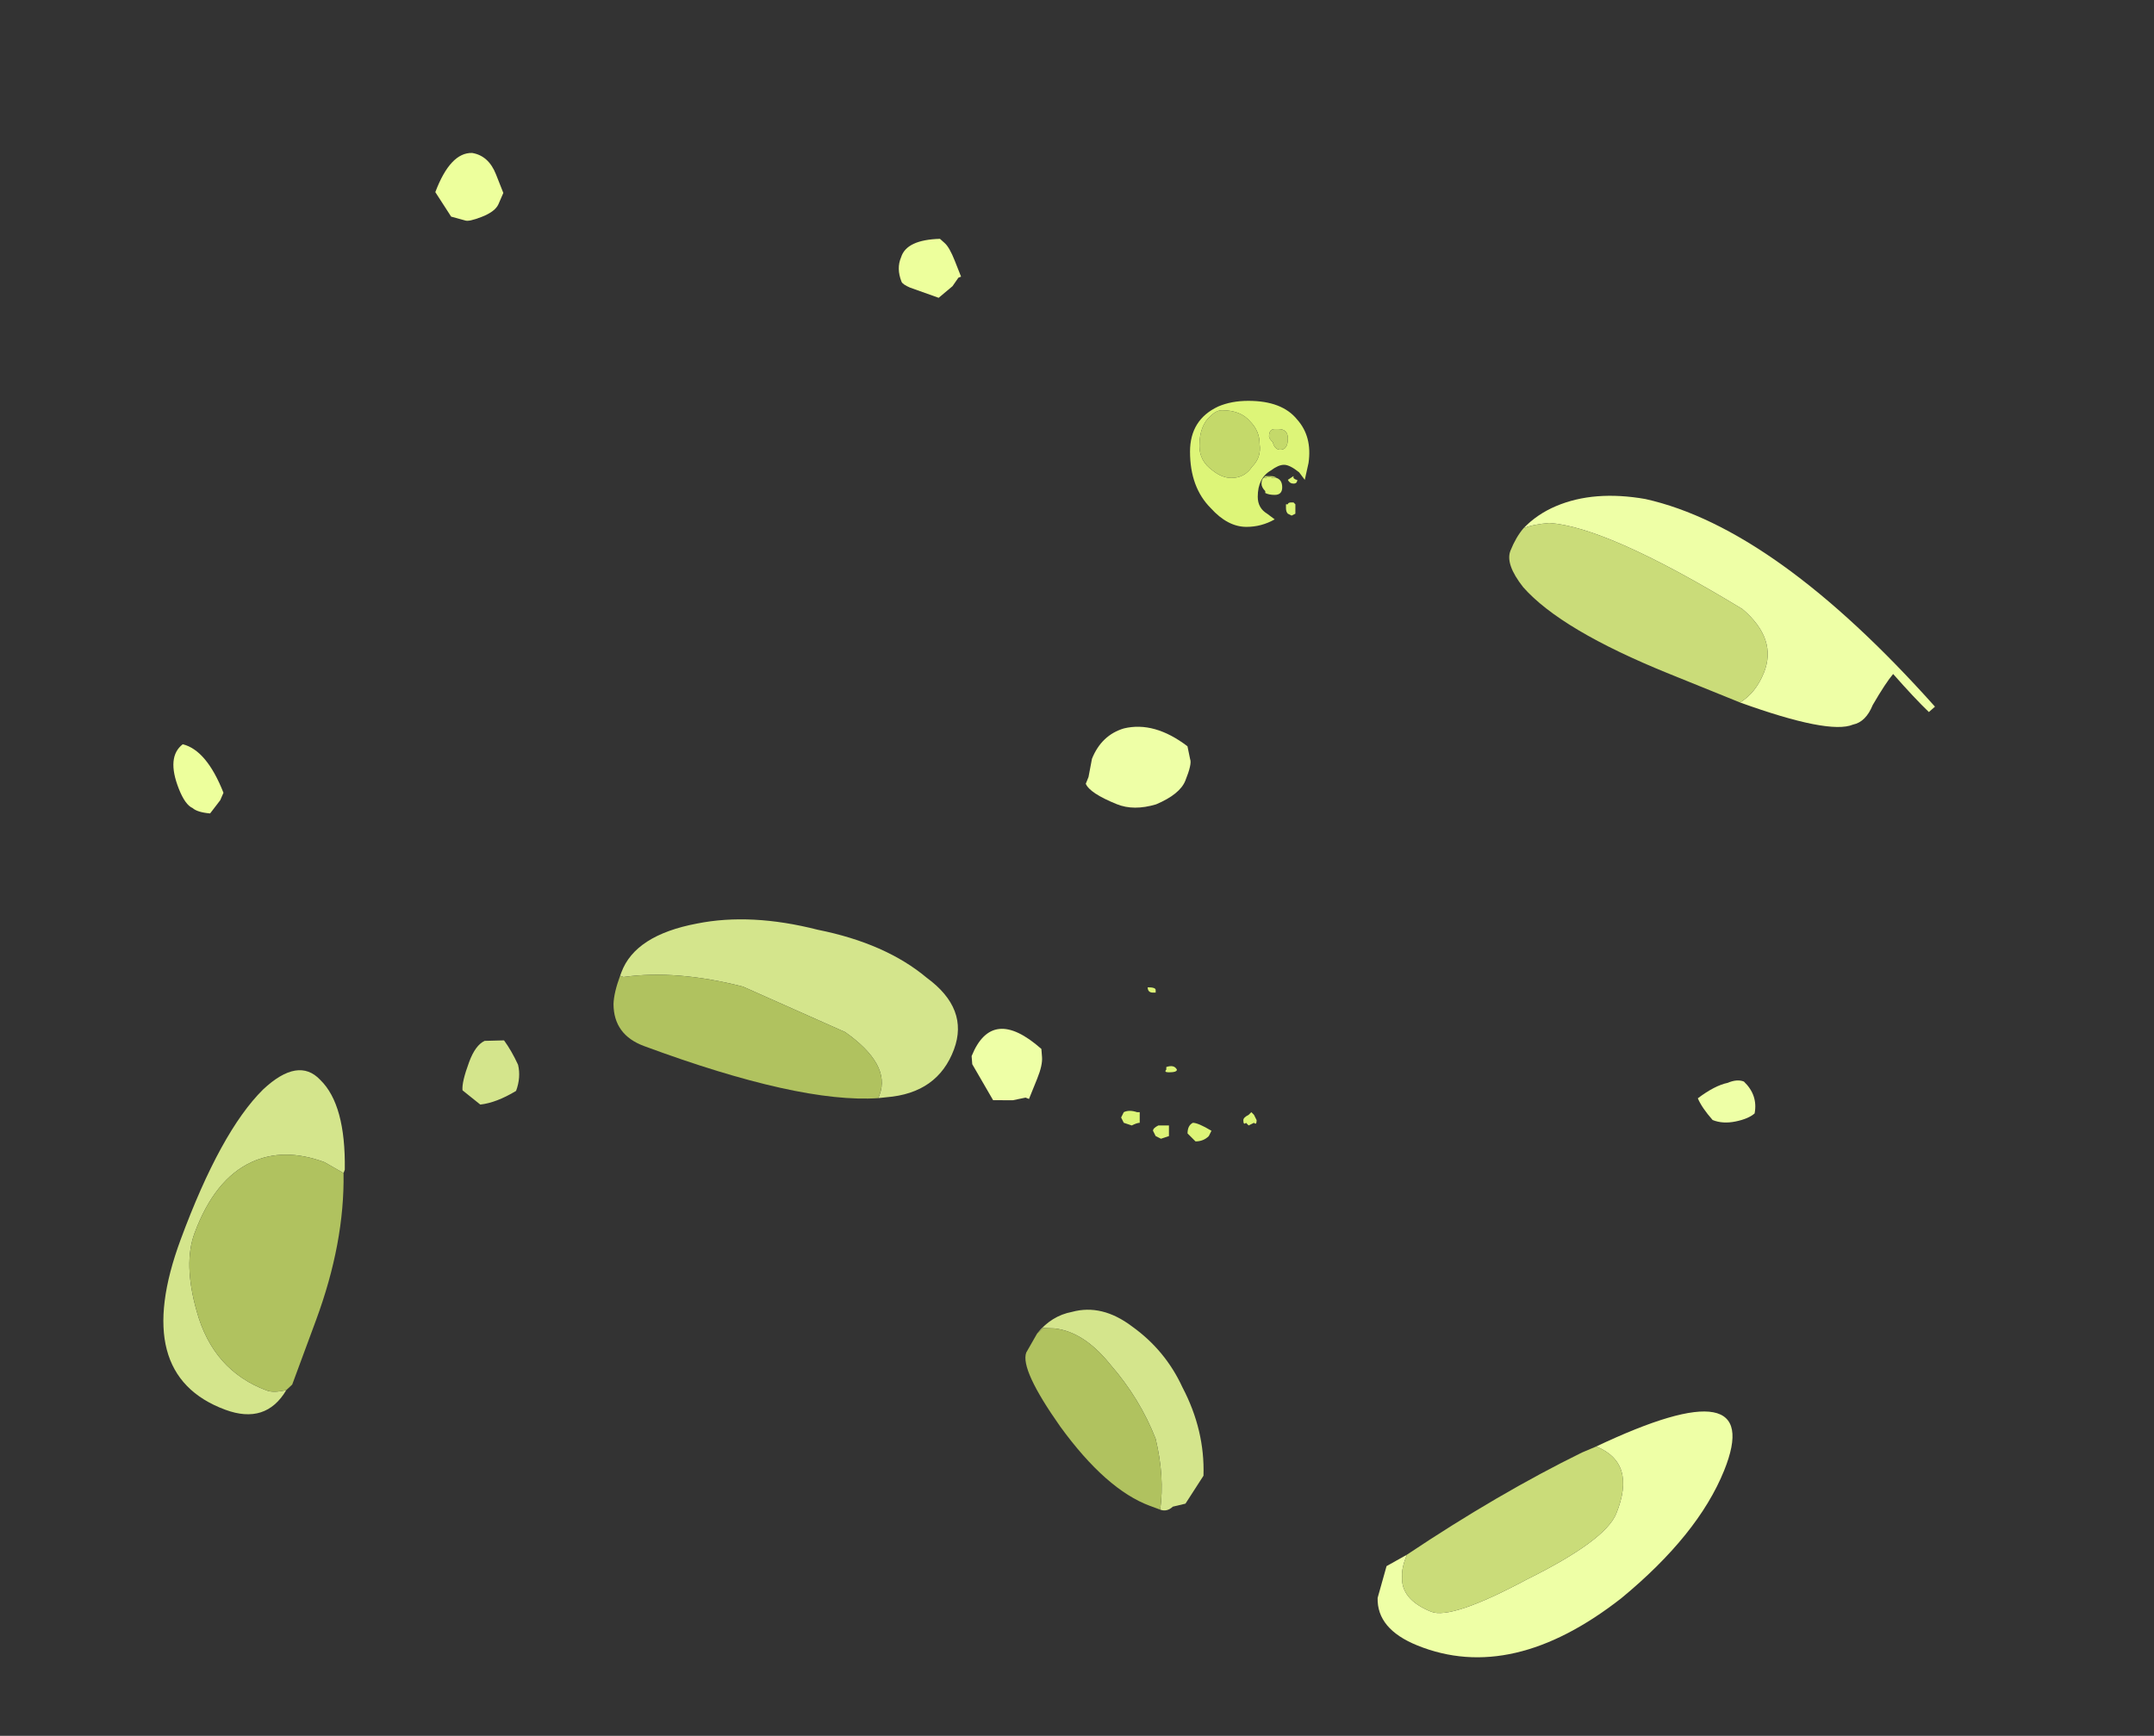 <?xml version="1.0" encoding="UTF-8" standalone="no"?>
<svg xmlns:ffdec="https://www.free-decompiler.com/flash" xmlns:xlink="http://www.w3.org/1999/xlink" ffdec:objectType="frame" height="179.8px" width="223.1px" xmlns="http://www.w3.org/2000/svg">
  <rect width="100%" height="100%" fill="#333333" stroke="none"/>
  <g transform="matrix(1.0, 0.0, 0.0, 1.0, 105.7, 97.5)">
    <use ffdec:characterId="1637" height="9.15" transform="matrix(7.0, 2.589, -2.589, 7.0, -68.478, -19.151)" width="14.45" xlink:href="#shape0"/>
    <use ffdec:characterId="1644" height="9.1" transform="matrix(5.513, -2.179, 2.179, 5.513, -105.697, -62.648)" width="16.0" xlink:href="#shape1"/>
    <use ffdec:characterId="1645" height="15.8" transform="matrix(7.0, 2.833, -2.833, 7.0, 24.965, -62.308)" width="11.7" xlink:href="#shape2"/>
    <use ffdec:characterId="1643" height="2.9" transform="matrix(5.504, 0.0, 0.0, 5.504, 10.42, 4.767)" width="2.55" xlink:href="#shape3"/>
    <use ffdec:characterId="1635" height="3.2" transform="matrix(0.0, 3.897, -3.897, 0.0, 30.027, -55.98)" width="3.35" xlink:href="#shape4"/>
  </g>
  <defs>
    <g id="shape0" transform="matrix(1.0, 0.0, 0.0, 1.0, 8.15, 8.95)">
      <path d="M3.45 -4.7 Q3.55 -5.0 3.8 -5.15 4.15 -5.4 4.65 -5.25 5.2 -5.1 5.6 -4.7 6.1 -4.25 6.3 -3.65 L6.2 -3.2 6.05 -3.1 Q6.0 -3.0 5.9 -3.0 5.8 -3.45 5.5 -3.9 5.1 -4.35 4.55 -4.65 4.05 -4.95 3.65 -4.85 L3.5 -4.8 3.45 -4.7 M0.25 -7.0 L0.25 -7.05 Q0.25 -7.5 -0.5 -7.7 L-2.05 -7.8 Q-3.0 -7.7 -3.65 -7.35 L-3.7 -7.35 -3.7 -7.4 Q-3.7 -7.95 -2.95 -8.4 -2.3 -8.8 -1.35 -8.9 -0.4 -9.05 0.3 -8.8 1.0 -8.6 1.0 -8.0 1.0 -7.35 0.35 -7.05 L0.25 -7.0 M-6.35 -3.45 L-6.65 -3.5 Q-7.25 -3.5 -7.6 -3.15 -8.0 -2.75 -8.0 -1.95 -8.0 -1.5 -7.6 -0.95 -7.1 -0.25 -6.3 -0.25 -6.2 -0.25 -6.05 -0.35 L-6.0 -0.45 -6.05 -0.35 Q-6.15 0.2 -6.75 0.2 -8.15 0.2 -8.15 -1.8 -8.15 -3.4 -7.8 -4.15 -7.5 -4.75 -7.1 -4.55 -6.65 -4.35 -6.35 -3.5 L-6.35 -3.45 M-5.25 -5.5 Q-5.25 -5.75 -5.15 -5.85 L-4.9 -5.95 Q-4.75 -5.85 -4.6 -5.7 -4.5 -5.55 -4.5 -5.35 -4.7 -5.1 -4.9 -5.0 L-5.2 -5.1 Q-5.25 -5.2 -5.25 -5.5" fill="#d4e58c" fill-rule="evenodd" stroke="none"/>
      <path d="M5.9 -3.0 L5.75 -3.0 Q5.1 -3.0 4.2 -3.6 3.4 -4.15 3.4 -4.4 L3.45 -4.7 3.5 -4.8 3.65 -4.85 Q4.05 -4.95 4.55 -4.65 5.1 -4.35 5.5 -3.9 5.8 -3.45 5.9 -3.0 M-3.7 -7.35 L-3.65 -7.35 Q-3.0 -7.7 -2.05 -7.8 L-0.5 -7.7 Q0.25 -7.5 0.25 -7.05 L0.25 -7.0 Q-0.75 -6.55 -3.05 -6.55 -3.5 -6.55 -3.65 -6.95 -3.7 -7.1 -3.7 -7.35 M-6.0 -0.45 L-6.05 -0.35 Q-6.2 -0.25 -6.3 -0.25 -7.1 -0.25 -7.6 -0.95 -8.0 -1.5 -8.0 -1.95 -8.0 -2.75 -7.6 -3.15 -7.25 -3.5 -6.65 -3.5 L-6.35 -3.45 Q-6.0 -2.55 -6.0 -1.4 L-6.0 -0.45" fill="#b0c25f" fill-rule="evenodd" stroke="none"/>
    </g>
    <g id="shape1" transform="matrix(1.0, 0.0, 0.0, 1.0, 9.45, 10.6)">
      <path d="M6.5 -6.05 Q6.55 -5.95 6.55 -5.7 L6.55 -5.4 6.5 -5.4 6.35 -5.3 6.05 -5.2 5.65 -5.55 Q5.55 -5.65 5.55 -5.7 5.55 -5.95 5.7 -6.1 5.9 -6.35 6.45 -6.15 L6.5 -6.05 M-0.35 -9.7 L-0.5 -9.55 Q-0.6 -9.45 -0.85 -9.45 -1.1 -9.45 -1.15 -9.5 L-1.35 -9.65 -1.45 -10.15 Q-0.95 -10.7 -0.6 -10.55 -0.35 -10.4 -0.35 -10.05 L-0.35 -9.7 M-8.75 -1.75 L-8.85 -1.65 -9.1 -1.5 Q-9.3 -1.6 -9.35 -1.7 -9.45 -1.8 -9.45 -2.1 -9.45 -2.7 -9.1 -2.8 -8.75 -2.55 -8.75 -1.75" fill="#edff9c" fill-rule="evenodd" stroke="none"/>
    </g>
    <g id="shape2" transform="matrix(1.0, 0.0, 0.0, 1.0, 3.25, 10.7)">
      <path d="M1.05 -9.65 Q1.15 -9.9 1.35 -10.1 1.75 -10.5 2.45 -10.65 4.25 -10.95 7.2 -9.5 L7.15 -9.4 Q6.9 -9.5 6.5 -9.7 6.45 -9.55 6.4 -9.2 6.4 -8.95 6.25 -8.85 6.0 -8.6 4.7 -8.55 4.85 -8.75 4.85 -9.05 4.85 -9.55 4.25 -9.75 2.1 -10.1 1.35 -9.85 1.15 -9.75 1.05 -9.65 M6.2 -3.3 Q6.35 -3.55 6.5 -3.65 6.6 -3.75 6.7 -3.75 6.95 -3.65 7.0 -3.4 6.95 -3.3 6.8 -3.2 6.65 -3.1 6.5 -3.1 6.3 -3.2 6.2 -3.3 M4.85 4.0 Q4.85 4.2 4.9 4.3 5.0 4.6 5.45 4.6 5.75 4.6 6.5 3.7 7.3 2.8 7.3 2.4 7.3 1.65 6.7 1.65 8.45 -0.25 8.45 1.3 8.45 2.25 7.8 3.45 6.85 5.1 5.45 5.1 4.85 5.1 4.7 4.7 L4.65 4.25 4.85 4.0 M-3.25 -4.5 Q-3.25 -4.85 -3.0 -5.05 -2.65 -5.3 -2.1 -5.15 L-2.0 -5.0 Q-1.95 -4.95 -1.95 -4.7 -1.95 -4.5 -2.2 -4.25 -2.45 -4.05 -2.7 -4.05 -3.1 -4.05 -3.2 -4.15 L-3.2 -4.25 -3.25 -4.5 M-2.35 -0.45 Q-2.3 -0.35 -2.3 -0.15 -2.3 0.1 -2.3 0.15 L-2.35 0.15 -2.5 0.25 -2.75 0.35 -3.2 0.0 -3.25 -0.1 Q-3.25 -0.85 -2.4 -0.55 L-2.35 -0.45" fill="#eeffa6" fill-rule="evenodd" stroke="none"/>
      <path d="M4.7 -8.55 L3.65 -8.55 Q2.05 -8.55 1.35 -8.9 1.0 -9.1 1.0 -9.3 1.0 -9.5 1.05 -9.65 1.15 -9.75 1.35 -9.85 2.1 -10.1 4.25 -9.75 4.85 -9.55 4.85 -9.05 4.85 -8.75 4.7 -8.55 M6.7 1.65 Q7.3 1.65 7.3 2.4 7.3 2.8 6.5 3.7 5.75 4.6 5.45 4.6 5.0 4.6 4.9 4.3 4.85 4.2 4.85 4.0 5.7 2.75 6.55 1.8 L6.7 1.65" fill="#cadc79" fill-rule="evenodd" stroke="none"/>
    </g>
    <g id="shape3" transform="matrix(1.0, 0.0, 0.0, 1.0, 1.35, 2.35)">
      <path d="M-0.7 -2.25 L-0.75 -2.25 Q-0.85 -2.25 -0.85 -2.35 -0.7 -2.35 -0.7 -2.3 L-0.7 -2.25 M-0.3 -0.8 Q-0.3 -0.75 -0.45 -0.75 -0.55 -0.75 -0.5 -0.8 L-0.5 -0.85 Q-0.35 -0.9 -0.3 -0.8 M-1.05 0.0 L-1.0 0.0 -1.0 0.2 Q-1.05 0.2 -1.15 0.25 L-1.3 0.2 -1.35 0.1 -1.3 0.0 Q-1.2 -0.05 -1.05 0.0 M-0.45 0.35 L-0.45 0.45 -0.6 0.5 -0.7 0.45 -0.75 0.35 Q-0.75 0.3 -0.65 0.25 L-0.45 0.25 -0.45 0.35 M1.15 0.05 L1.2 0.15 Q1.2 0.25 1.15 0.2 L1.05 0.25 1.0 0.2 Q0.95 0.25 0.95 0.15 0.95 0.1 1.05 0.05 L1.1 0.0 1.15 0.05 M0.35 0.35 L0.3 0.45 Q0.2 0.55 0.05 0.55 L-0.1 0.4 Q-0.1 0.25 0.0 0.2 0.1 0.2 0.35 0.35" fill="#ddf578" fill-rule="evenodd" stroke="none"/>
    </g>
    <g id="shape4" transform="matrix(1.0, 0.0, 0.0, 1.0, 1.65, 2.65)">
      <path d="M1.35 -1.5 L1.5 -1.7 Q1.7 -1.35 1.7 -0.95 1.7 -0.45 1.2 0.0 0.65 0.55 -0.3 0.55 -1.15 0.55 -1.5 -0.2 -1.65 -0.55 -1.65 -1.0 -1.65 -1.9 -1.15 -2.3 -0.7 -2.7 0.0 -2.6 L0.45 -2.5 0.25 -2.35 Q0.05 -2.1 0.05 -1.95 0.05 -1.8 0.2 -1.6 0.4 -1.25 0.9 -1.25 1.2 -1.25 1.35 -1.5 M1.4 -2.15 L1.35 -2.05 Q1.3 -2.0 1.2 -2.0 L1.1 -2.0 1.1 -2.05 Q1.05 -2.05 1.05 -2.15 L1.05 -2.2 1.1 -2.25 1.35 -2.25 1.4 -2.15 M0.55 -2.2 Q0.55 -2.1 0.45 -2.05 L0.35 -2.2 0.4 -2.2 Q0.45 -2.25 0.45 -2.3 0.55 -2.3 0.55 -2.2 M0.4 -1.75 Q0.45 -1.9 0.65 -1.9 0.85 -1.9 0.85 -1.7 0.85 -1.55 0.8 -1.45 L0.75 -1.45 Q0.65 -1.35 0.55 -1.35 0.45 -1.35 0.4 -1.4 L0.4 -1.45 Q0.35 -1.55 0.4 -1.65 L0.4 -1.75 M-0.7 -1.55 Q-0.65 -1.55 -0.55 -1.65 -0.35 -1.7 -0.35 -1.85 -0.35 -2.05 -0.65 -2.05 -0.9 -2.05 -0.9 -1.8 L-0.9 -1.7 Q-0.9 -1.55 -0.7 -1.55 M0.4 -0.55 Q0.4 -0.9 0.1 -1.1 -0.15 -1.35 -0.5 -1.3 -0.85 -1.3 -1.1 -1.05 -1.4 -0.8 -1.4 -0.3 -1.4 -0.15 -1.25 0.0 -1.0 0.3 -0.45 0.3 -0.05 0.3 0.2 -0.05 0.4 -0.3 0.4 -0.55" fill="#ddf578" fill-rule="evenodd" stroke="none"/>
      <path d="M0.4 -1.75 L0.4 -1.65 Q0.35 -1.55 0.4 -1.45 L0.4 -1.4 0.35 -1.45 Q0.35 -1.55 0.35 -1.6 0.35 -1.7 0.4 -1.75 M0.4 -0.55 Q0.4 -0.3 0.2 -0.05 -0.05 0.3 -0.45 0.3 -1.0 0.3 -1.25 0.0 -1.4 -0.15 -1.4 -0.3 -1.4 -0.8 -1.1 -1.05 -0.85 -1.3 -0.5 -1.3 -0.15 -1.35 0.1 -1.1 0.4 -0.9 0.4 -0.55 M-0.7 -1.55 Q-0.9 -1.55 -0.9 -1.7 L-0.9 -1.8 Q-0.9 -2.05 -0.65 -2.05 -0.35 -2.05 -0.35 -1.85 -0.35 -1.7 -0.55 -1.65 -0.65 -1.55 -0.7 -1.55" fill="#c4d96a" fill-rule="evenodd" stroke="none"/>
    </g>
  </defs>
</svg>
